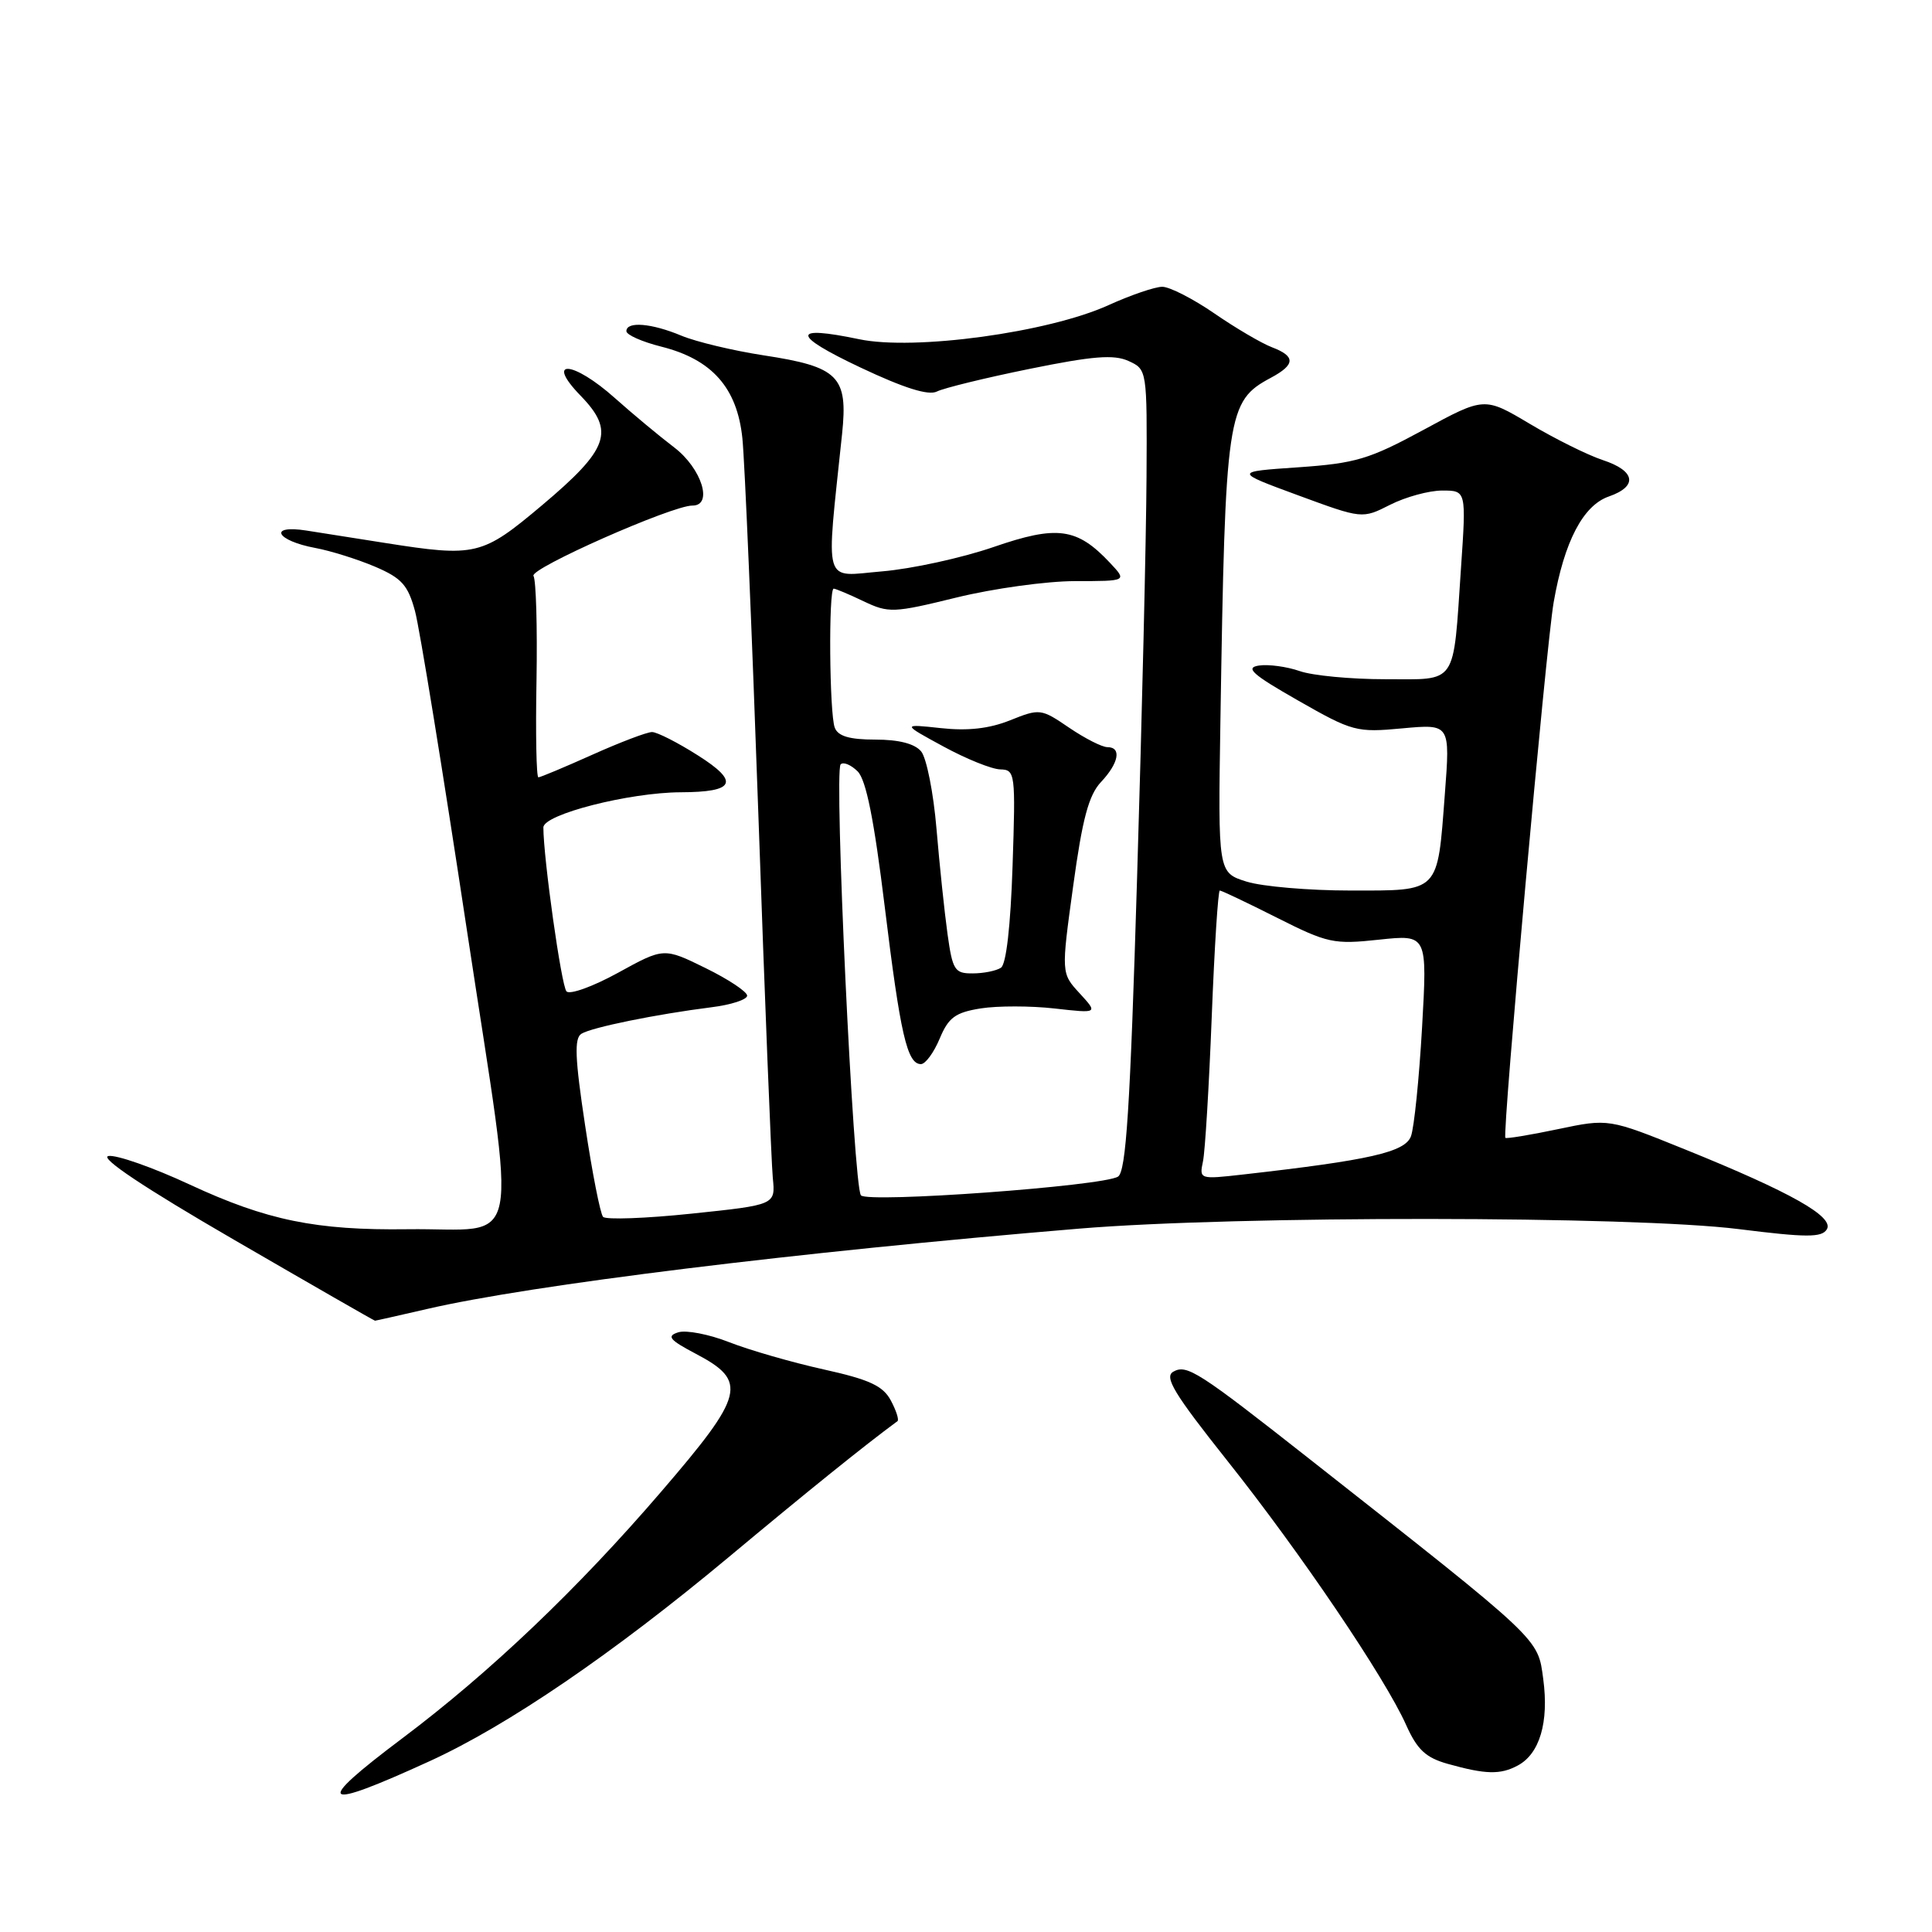 <?xml version="1.0" encoding="UTF-8" standalone="no"?>
<!DOCTYPE svg PUBLIC "-//W3C//DTD SVG 1.1//EN" "http://www.w3.org/Graphics/SVG/1.1/DTD/svg11.dtd" >
<svg xmlns="http://www.w3.org/2000/svg" xmlns:xlink="http://www.w3.org/1999/xlink" version="1.1" viewBox="0 0 256 256">
 <g >
 <path fill="currentColor"
d=" M 56.94 233.36 C 67.28 228.63 81.20 219.13 96.52 206.36 C 107.04 197.58 114.52 191.55 118.92 188.31 C 119.15 188.14 118.75 186.90 118.04 185.57 C 117.00 183.63 115.22 182.80 109.12 181.45 C 104.93 180.52 99.31 178.90 96.63 177.85 C 93.96 176.80 90.91 176.21 89.87 176.54 C 88.29 177.04 88.70 177.54 92.23 179.40 C 99.12 183.03 98.67 184.80 87.59 197.68 C 76.58 210.50 64.92 221.61 53.30 230.34 C 41.43 239.26 42.36 240.03 56.94 233.36 Z  M 201.11 233.94 C 204.02 232.39 205.25 228.20 204.49 222.50 C 203.75 217.00 204.42 217.64 173.50 193.31 C 158.80 181.74 157.26 180.75 155.48 181.75 C 154.22 182.45 155.54 184.63 162.63 193.56 C 172.31 205.73 183.54 222.33 186.33 228.59 C 187.79 231.84 188.92 232.90 191.83 233.72 C 196.87 235.13 198.80 235.18 201.11 233.94 Z  M 56.58 173.45 C 70.30 170.26 105.61 165.91 143.00 162.80 C 163.89 161.06 216.29 161.10 230.37 162.86 C 239.38 163.99 241.39 163.99 242.06 162.90 C 243.09 161.24 237.29 157.97 223.29 152.31 C 213.15 148.21 213.15 148.21 206.43 149.62 C 202.73 150.40 199.60 150.91 199.47 150.77 C 199.04 150.26 204.87 85.48 205.87 79.80 C 207.27 71.76 209.76 66.98 213.17 65.79 C 217.06 64.44 216.72 62.39 212.37 60.96 C 210.37 60.30 206.03 58.14 202.72 56.17 C 196.69 52.58 196.69 52.58 188.62 56.96 C 181.42 60.86 179.63 61.39 172.03 61.92 C 163.50 62.50 163.50 62.50 172.00 65.63 C 180.50 68.76 180.50 68.76 184.21 66.88 C 186.25 65.85 189.35 65.00 191.10 65.00 C 194.29 65.00 194.29 65.00 193.59 75.25 C 192.52 91.02 193.21 90.00 183.54 90.00 C 179.01 90.00 173.91 89.52 172.21 88.92 C 170.51 88.33 168.08 88.00 166.81 88.19 C 164.94 88.47 165.93 89.36 172.00 92.82 C 179.22 96.94 179.74 97.08 185.83 96.51 C 192.16 95.93 192.16 95.93 191.45 105.21 C 190.45 118.41 190.85 118.00 178.95 118.00 C 173.46 118.00 167.26 117.47 165.18 116.82 C 161.39 115.63 161.39 115.63 161.71 95.57 C 162.36 54.69 162.58 53.17 168.41 50.05 C 171.65 48.31 171.69 47.21 168.53 46.01 C 167.17 45.49 163.74 43.48 160.91 41.53 C 158.09 39.59 154.98 38.00 154.01 38.00 C 153.04 38.00 149.82 39.10 146.87 40.44 C 138.90 44.06 121.15 46.48 113.85 44.95 C 104.81 43.06 104.86 44.37 114.00 48.69 C 119.80 51.43 123.02 52.44 124.14 51.88 C 125.05 51.42 130.57 50.07 136.42 48.88 C 144.81 47.17 147.59 46.95 149.53 47.83 C 151.99 48.95 152.00 48.99 151.92 63.23 C 151.88 71.08 151.32 94.95 150.67 116.29 C 149.75 146.92 149.21 155.25 148.14 155.91 C 146.11 157.17 115.01 159.43 114.08 158.39 C 113.08 157.28 110.49 102.18 111.39 101.28 C 111.75 100.92 112.76 101.34 113.64 102.21 C 114.77 103.34 115.82 108.61 117.23 120.13 C 119.30 137.06 120.20 141.00 122.03 141.00 C 122.62 141.00 123.73 139.49 124.51 137.63 C 125.68 134.82 126.58 134.16 129.95 133.62 C 132.16 133.27 136.57 133.27 139.74 133.63 C 145.50 134.28 145.50 134.28 143.06 131.62 C 140.61 128.96 140.61 128.96 142.20 117.41 C 143.42 108.49 144.26 105.35 145.89 103.62 C 148.26 101.10 148.64 99.00 146.73 99.00 C 146.03 99.00 143.75 97.84 141.66 96.42 C 137.95 93.89 137.77 93.87 133.85 95.44 C 131.09 96.55 128.23 96.87 124.67 96.48 C 119.50 95.92 119.50 95.92 125.00 98.91 C 128.03 100.56 131.42 101.93 132.55 101.95 C 134.52 102.00 134.58 102.45 134.17 114.75 C 133.91 122.68 133.33 127.78 132.63 128.23 C 132.01 128.64 130.33 128.98 128.89 128.98 C 126.50 129.00 126.22 128.56 125.55 123.75 C 125.15 120.86 124.49 114.59 124.09 109.82 C 123.69 105.05 122.77 100.43 122.06 99.57 C 121.21 98.54 119.10 98.00 115.98 98.00 C 112.56 98.00 111.04 97.55 110.61 96.42 C 109.90 94.58 109.77 78.00 110.47 78.00 C 110.72 78.00 112.51 78.75 114.43 79.67 C 117.75 81.25 118.37 81.23 126.76 79.17 C 131.62 77.98 138.69 77.00 142.47 77.00 C 149.35 77.00 149.35 77.00 147.08 74.58 C 142.70 69.92 140.09 69.57 131.63 72.49 C 127.44 73.93 120.81 75.38 116.88 75.71 C 108.94 76.38 109.43 78.04 111.58 57.50 C 112.38 49.85 111.13 48.60 101.16 47.08 C 97.13 46.46 92.24 45.29 90.29 44.48 C 86.33 42.82 83.00 42.55 83.00 43.88 C 83.00 44.37 85.08 45.29 87.62 45.93 C 94.35 47.62 97.68 51.39 98.37 58.08 C 98.68 61.06 99.63 83.52 100.49 108.00 C 101.34 132.48 102.21 154.11 102.40 156.08 C 102.76 159.65 102.76 159.65 91.67 160.81 C 85.57 161.45 80.27 161.64 79.91 161.24 C 79.54 160.83 78.47 155.38 77.53 149.12 C 76.18 140.21 76.08 137.57 77.04 136.98 C 78.41 136.13 86.97 134.39 94.25 133.47 C 96.86 133.15 99.00 132.45 99.00 131.93 C 99.00 131.41 96.52 129.76 93.48 128.27 C 87.96 125.56 87.96 125.56 81.89 128.90 C 78.56 130.73 75.48 131.84 75.06 131.36 C 74.38 130.61 72.00 113.67 72.00 109.64 C 72.00 107.91 83.36 105.01 90.20 104.98 C 97.41 104.96 98.04 103.61 92.47 100.09 C 89.80 98.39 87.06 97.00 86.40 97.00 C 85.73 97.00 82.18 98.35 78.50 100.00 C 74.82 101.65 71.60 103.00 71.34 103.00 C 71.07 103.00 70.96 97.22 71.09 90.16 C 71.21 83.09 71.03 76.86 70.69 76.31 C 70.11 75.36 89.07 66.97 91.75 66.99 C 94.53 67.01 92.98 62.07 89.34 59.29 C 87.33 57.76 83.79 54.81 81.48 52.75 C 75.90 47.77 72.16 47.51 76.93 52.43 C 81.51 57.15 80.69 59.48 71.81 66.96 C 63.87 73.64 63.06 73.84 51.00 71.94 C 47.42 71.37 42.74 70.64 40.60 70.30 C 35.47 69.50 36.57 71.64 41.79 72.61 C 43.83 72.99 47.39 74.11 49.70 75.09 C 53.23 76.60 54.06 77.53 54.99 80.97 C 55.60 83.21 58.69 102.25 61.87 123.27 C 68.53 167.27 69.44 162.67 54.00 162.88 C 41.87 163.04 35.35 161.70 25.16 156.97 C 20.24 154.68 15.38 152.98 14.36 153.18 C 13.17 153.41 19.13 157.39 31.00 164.27 C 41.17 170.17 49.58 175.00 49.69 175.00 C 49.79 175.00 52.89 174.30 56.58 173.45 Z  M 159.40 153.89 C 159.68 152.58 160.20 143.96 160.56 134.75 C 160.92 125.54 161.40 118.00 161.63 118.00 C 161.86 118.00 165.27 119.62 169.20 121.60 C 175.91 124.98 176.72 125.16 182.74 124.51 C 189.13 123.83 189.13 123.83 188.43 136.16 C 188.04 142.95 187.38 149.43 186.96 150.56 C 186.18 152.67 181.50 153.73 164.69 155.63 C 158.96 156.28 158.90 156.26 159.40 153.89 Z "/>
</g>
</svg>